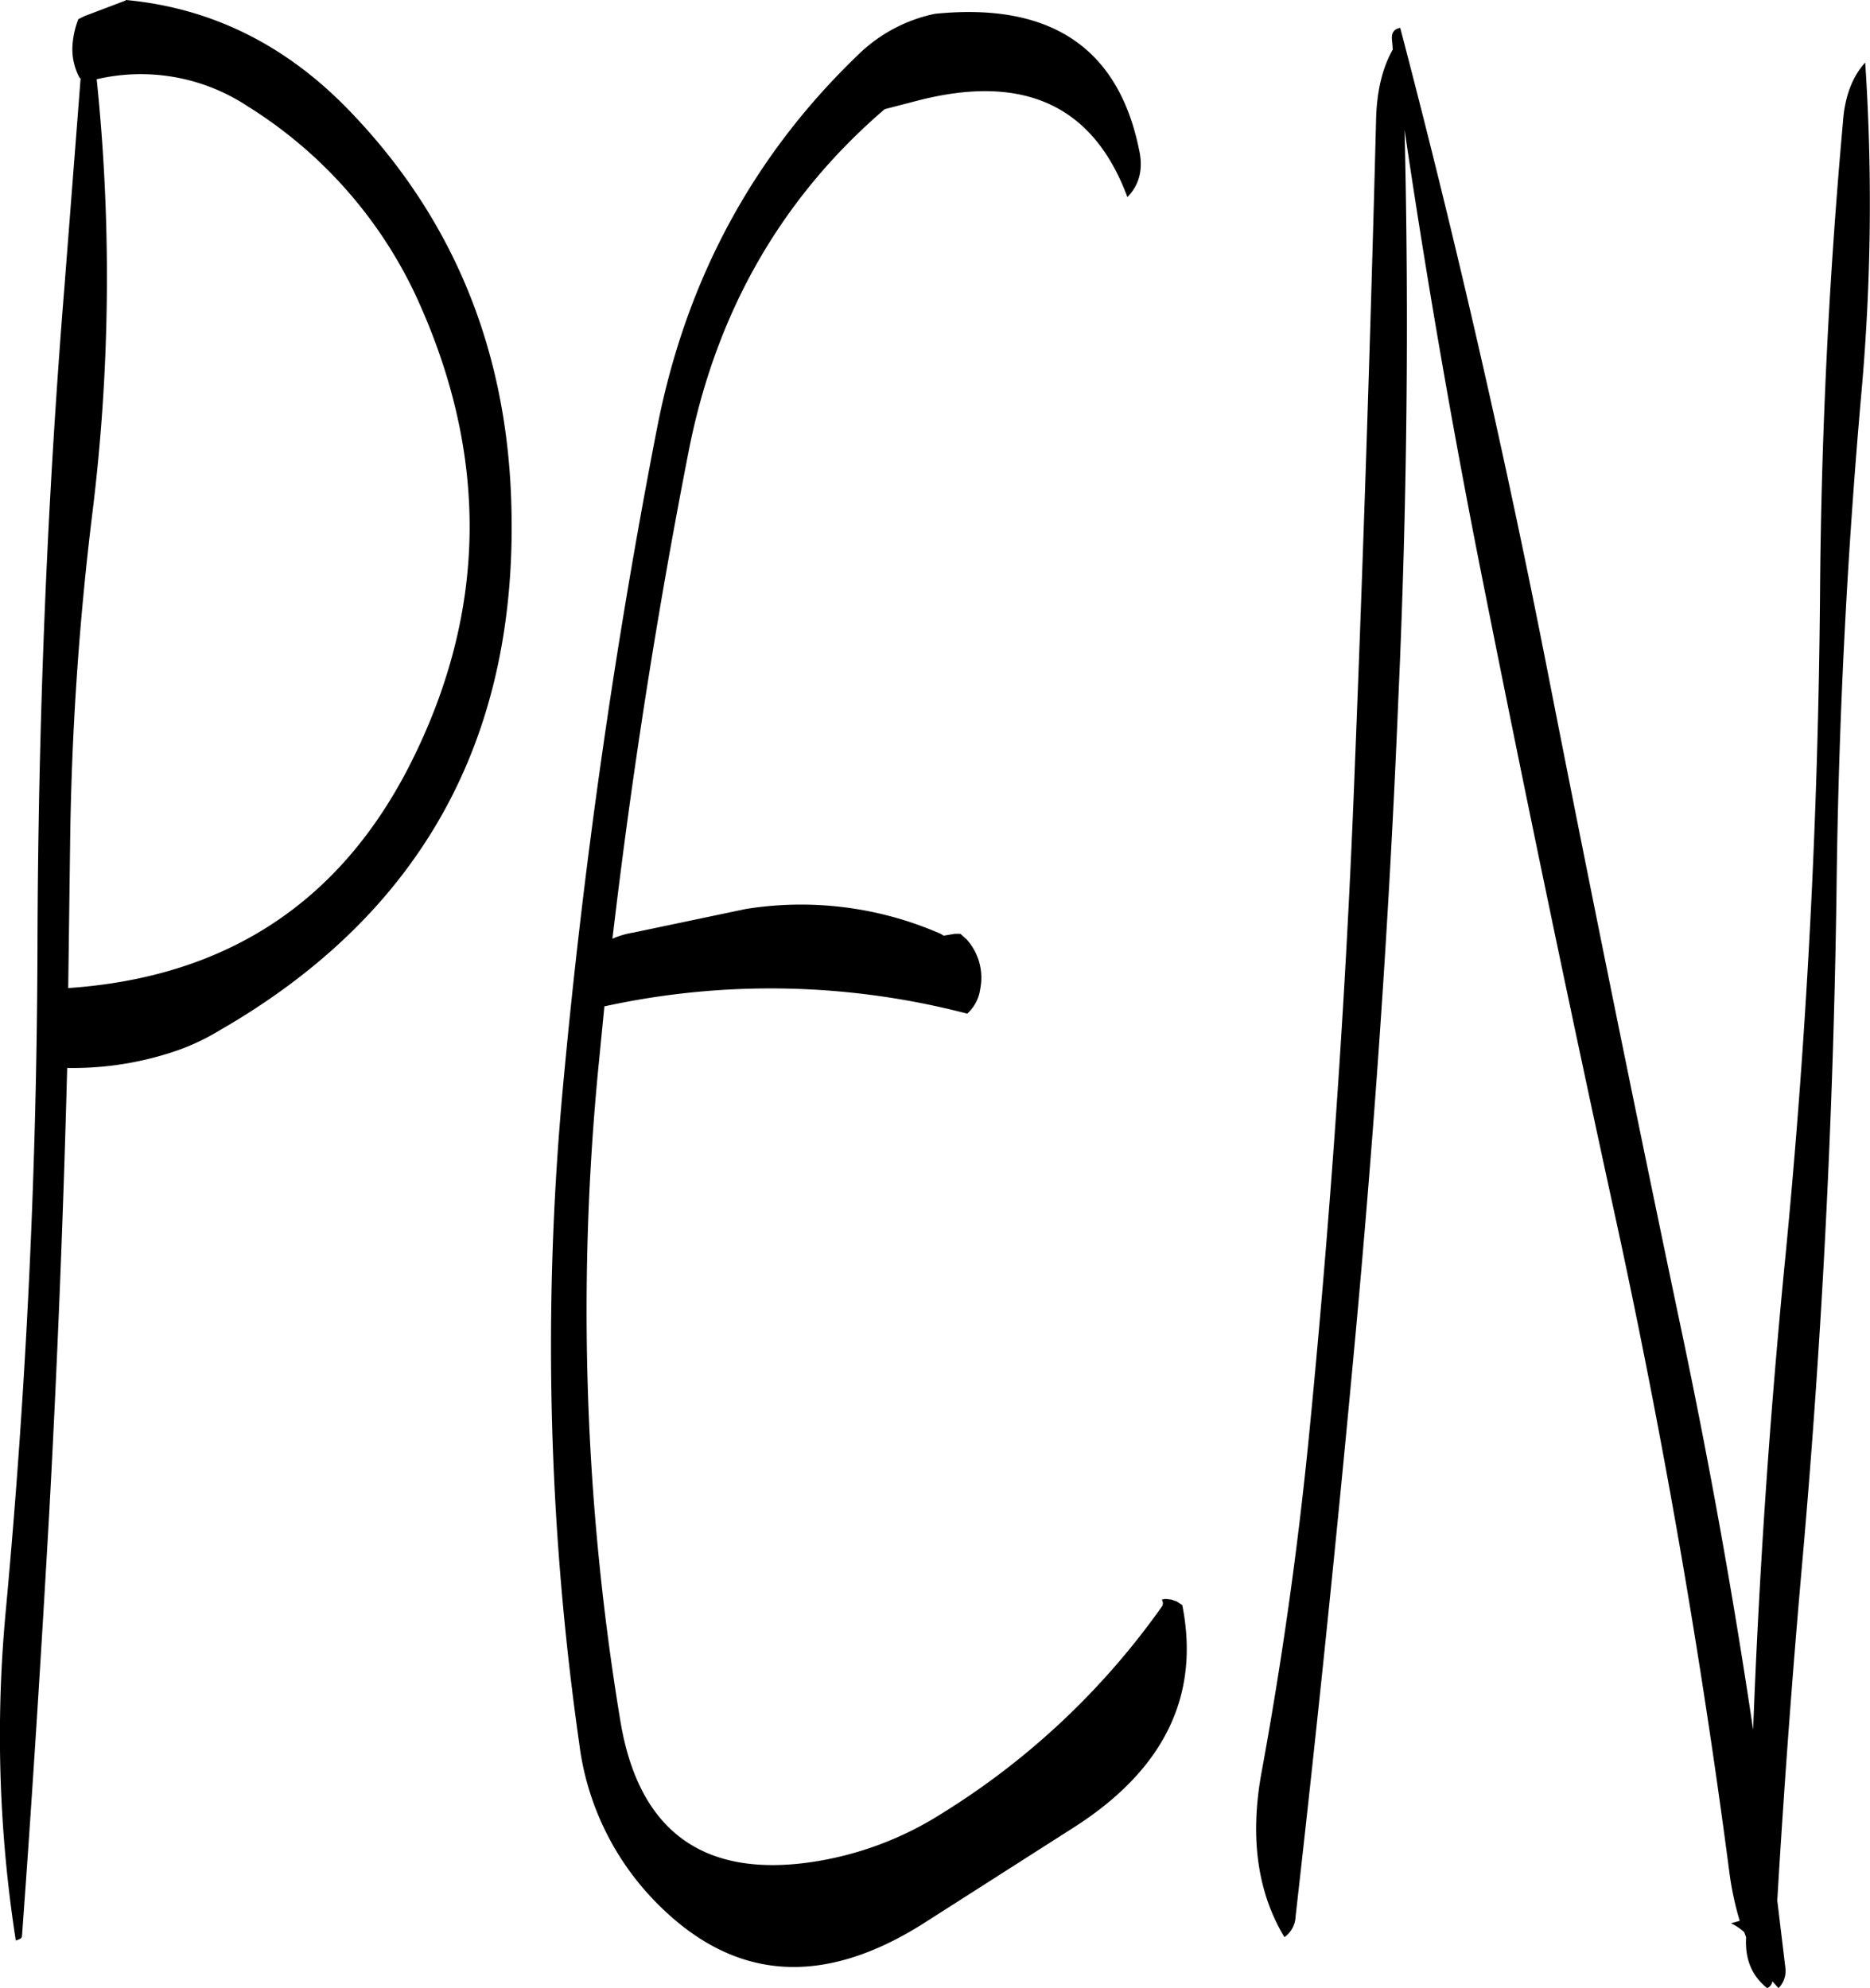 <svg id="Layer_1" data-name="Layer 1" xmlns="http://www.w3.org/2000/svg" viewBox="0 0 362.43 385.32"><defs><style>.cls-1{fill-rule:evenodd;}</style></defs><path class="cls-1" d="M152.28,143.64c14.52,31.08,14.28,61.68-1,91.68-13.68,26.76-35.76,41-66.12,43.08l.36-27.24a583.66,583.66,0,0,1,4.32-64.8,372.45,372.45,0,0,0,.84-84.12A37.57,37.57,0,0,1,120,107.52,86.5,86.5,0,0,1,152.28,143.64ZM88.32,90l-1.2.6A17.19,17.19,0,0,0,86,95.52a11.72,11.72,0,0,0,1.32,6.36l.24.24-3.12,40.2C81,184.8,79.32,227.52,79.2,270.6S77,356.52,73.08,398.88A258.42,258.42,0,0,0,75,463c.84-.24,1.2-.48,1.2-.84,2-27.24,3.72-54.6,5.28-82q2.34-43,3.48-86.28a61.84,61.84,0,0,0,19.8-2.88,43.43,43.43,0,0,0,9.6-4.32q59.22-34,56.64-103.32c-1.08-29.4-11.52-54.48-31.32-75C127.44,95.64,113,88.44,96.36,86.88l-.12.12Zm150,7.44q-30.6,29.34-39,72.24A1286.61,1286.61,0,0,0,181,298.08,545.33,545.33,0,0,0,184.2,424.8,53.35,53.35,0,0,0,199,455.52c15,15.36,32.28,16.68,52.08,4.08L280.2,441q26.1-16.74,20.88-43l-1.08-.72-1.08-.36-1.08-.12-.72.12a1.45,1.45,0,0,1,.12,1.2,146.63,146.63,0,0,1-42.84,40.32A64.6,64.6,0,0,1,229,447.84c-21,3-33.36-6.24-36.84-27.48A486.93,486.93,0,0,1,188,292.92l1.08-11h.12a150.83,150.83,0,0,1,70.2,1.44,7.86,7.86,0,0,0,2.52-4.8,11.09,11.09,0,0,0-2.64-9.6l-1.2-1.08H257l-2.16.36-.6-.36a67.44,67.44,0,0,0-37.8-4.8l-21.72,4.56a16,16,0,0,0-4.08,1.2q5.58-47.52,14.76-94.44c5.28-27,18-49.2,38-66.36l6.48-1.68c20.52-5.28,34,1,40.56,18.72,2.28-2.28,3.12-5.4,2.28-9.12-4-19.8-17.16-28.68-39.6-26.4A30,30,0,0,0,238.32,97.44Zm186.36,105q-.54,64.62-6.72,128.16-4.5,45.54-6.24,91.56-5.94-40-14.4-79.8Q384.18,279.72,371.88,217T343.32,92.28c-1.32.24-1.8,1.08-1.56,2.64l.12,1.56q-3.06,5.4-3.24,13.68Q337,173.7,334.44,237.6c-1.68,43.08-4.68,85.8-8.88,128.4q-3.24,32.4-9.12,64.44c-2.28,12.48-.84,23.16,4.44,31.92a5.11,5.11,0,0,0,2.16-4q6.12-53.82,11.16-107.88c4-42.6,7-85.32,8.76-128.28q2.52-55.62,1.2-110.16,6.48,43.92,15.24,87.84,12.42,62.46,26,124.68,13.5,62.46,21.72,125.28a60.52,60.52,0,0,0,2,9.36l-1.68.48A10.24,10.24,0,0,1,410,461.4l.36,1c-.24,4.2,1.08,7.44,4.08,9.84a1.68,1.68,0,0,0,1-1.32l1.2,1.32a4.74,4.74,0,0,0,1.32-4l-1.56-13q2-33.66,5-67.32,5.58-63.9,6.48-128.16c.36-32.52,2-64.68,4.8-96.48A412.39,412.39,0,0,0,433.44,99c-2.52,2.76-4,6.72-4.32,11.64Q425,156.36,424.68,202.44Z" transform="translate(-71.94 -86.88)"/></svg>